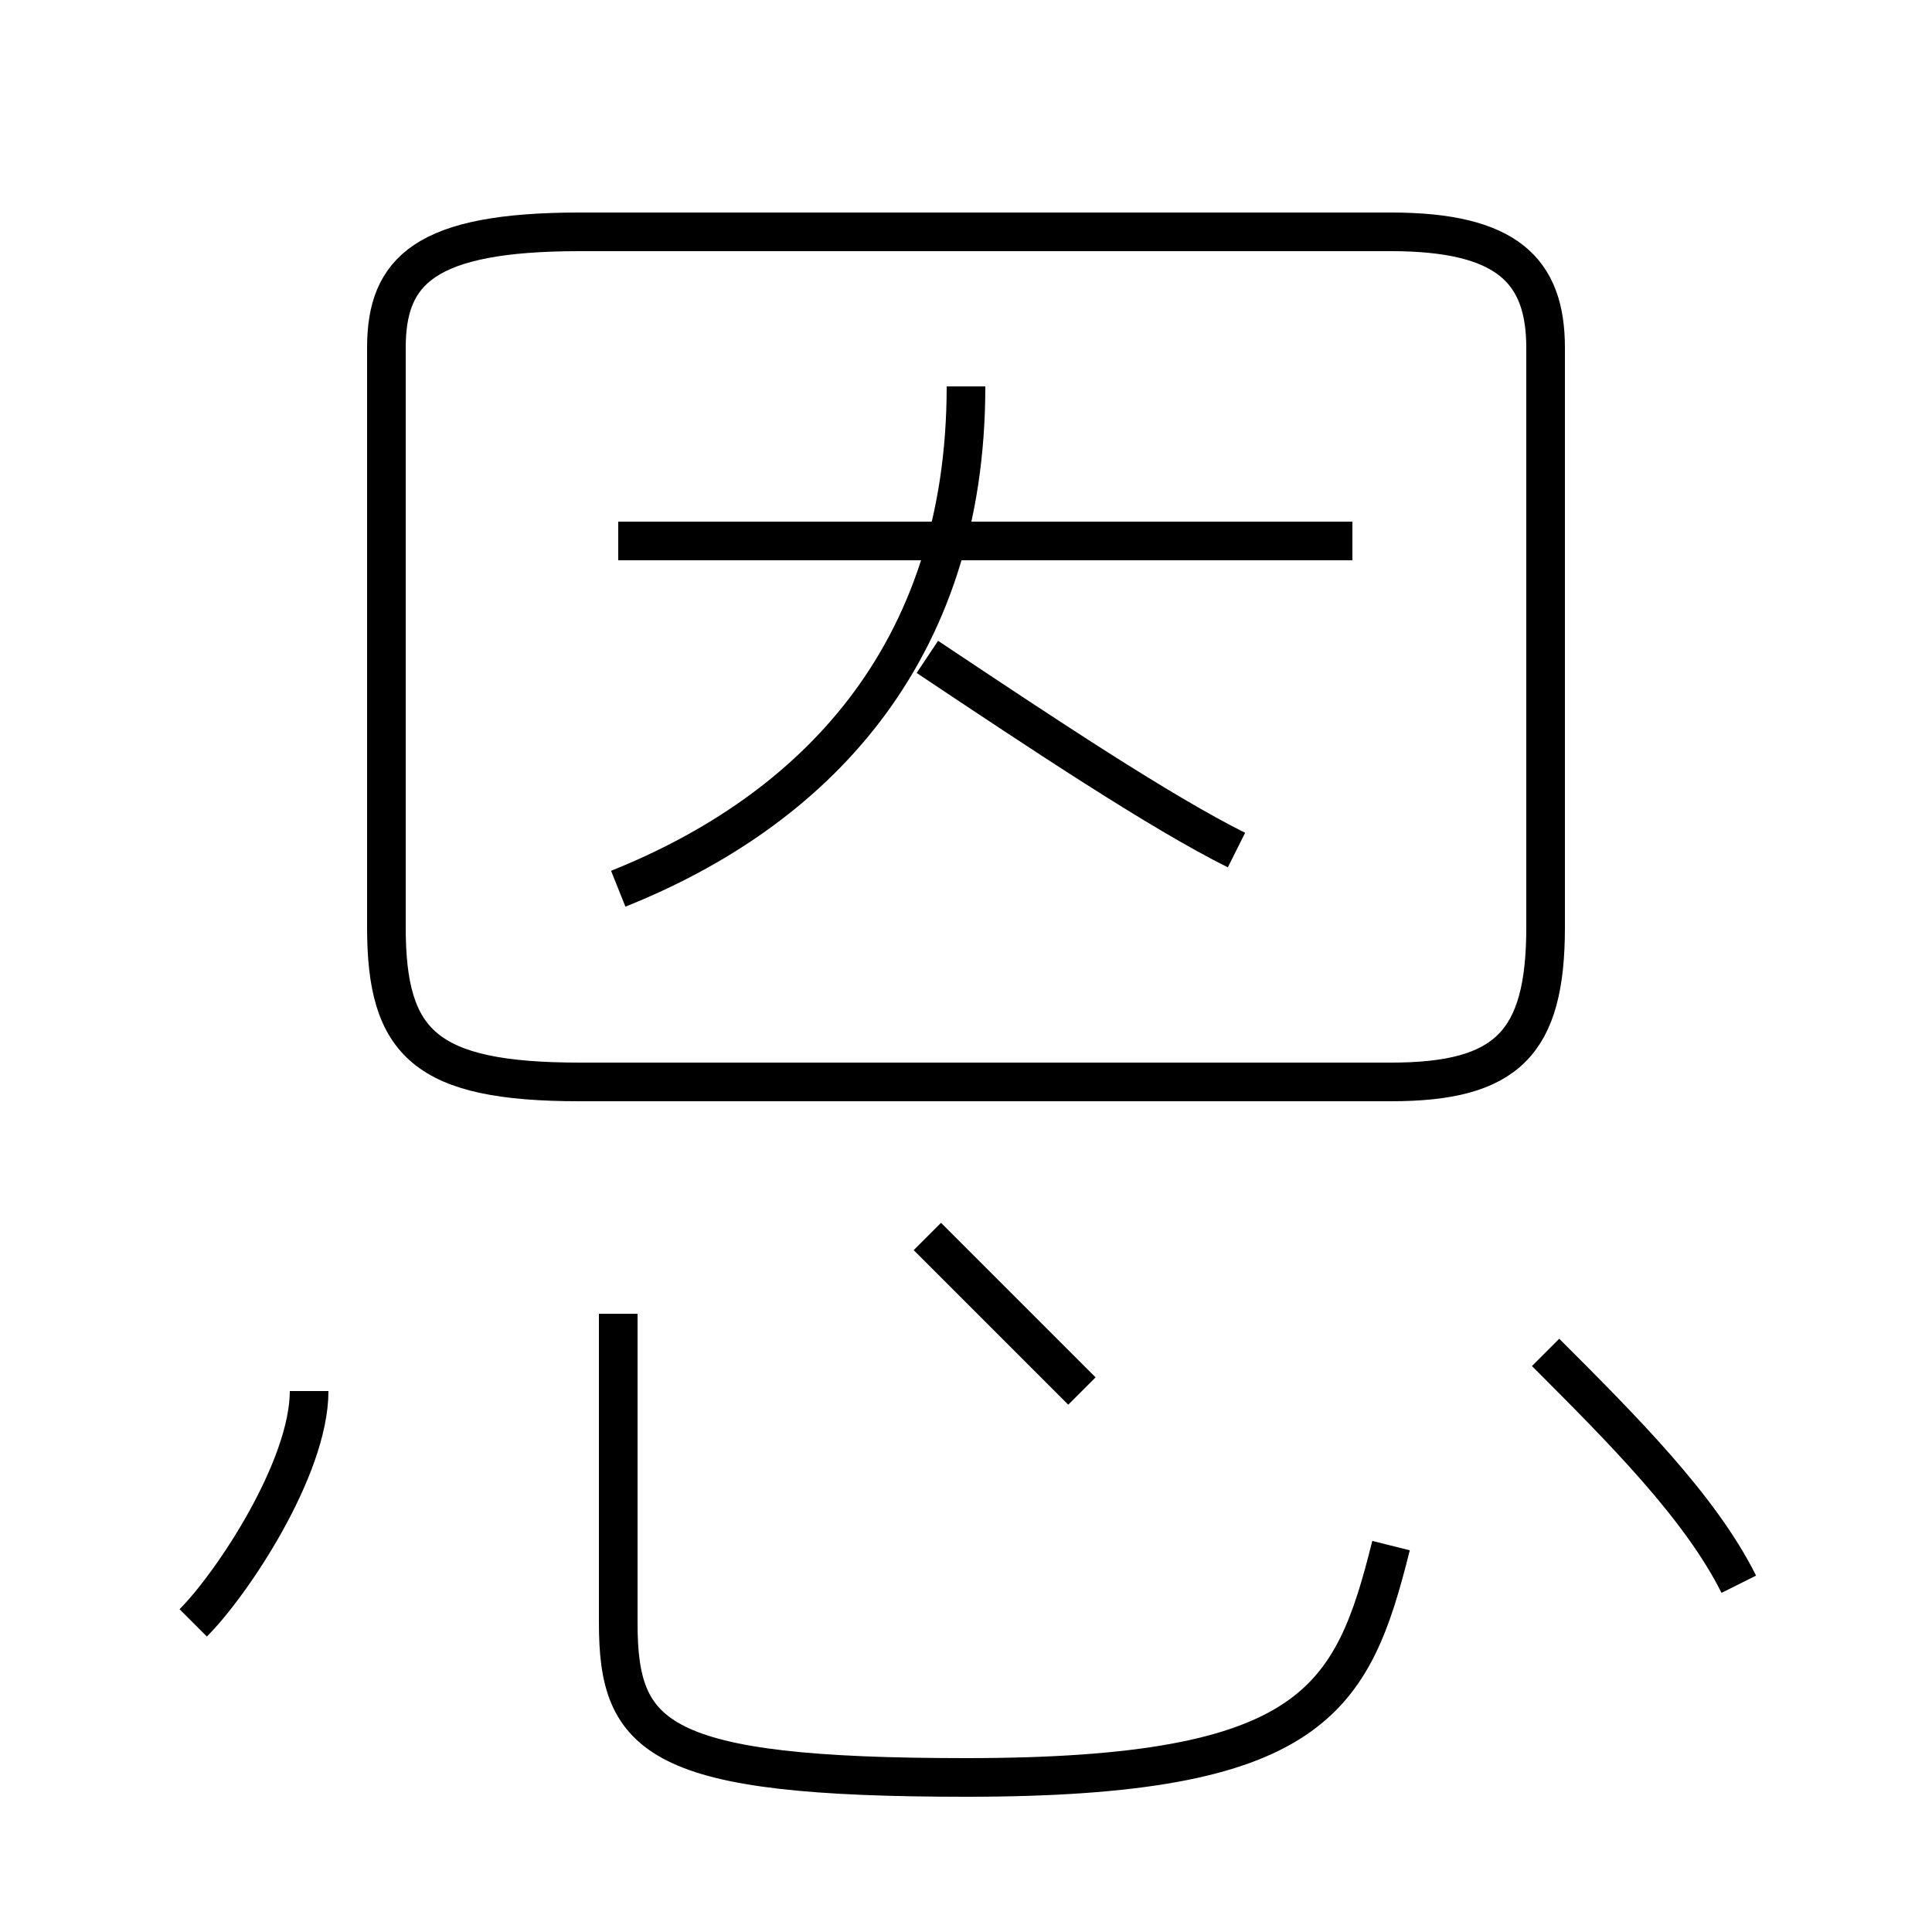 <?xml version='1.0' encoding='utf8'?>
<svg viewBox="0.0 -6.0 50.0 50.0" version="1.1" xmlns="http://www.w3.org/2000/svg">
<rect x="0.0" y="-6.0" width="50.0" height="50.0" fill="#808080" stroke="none"/>
<rect x="-1000" y="-1000" width="2000" height="2000" stroke="white" fill="white"/>
<g style="fill:white;stroke:#000000;  stroke-width:1">
<path d="M 15 -16 L 36 -16 C 39 -16 40 -17 40 -20 L 40 -35 C 40 -37 39 -38 36 -38 L 15 -38 C 11 -38 10 -37 10 -35 L 10 -20 C 10 -17 11 -16 15 -16 Z M 5 -2 C 6 -3 8 -6 8 -8 M 36 -4 C 35 0 34 2 25 2 C 17 2 16 1 16 -2 L 16 -10 M 28 -8 C 26 -10 25 -11 24 -12 M 25 -34 C 25 -27 21 -23 16 -21 M 45 -3 C 44 -5 42 -7 40 -9 M 24 -27 C 27 -25 30 -23 32 -22 M 16 -30 L 35 -30" transform="translate(0.0 38.0)" />
</g>
</svg>